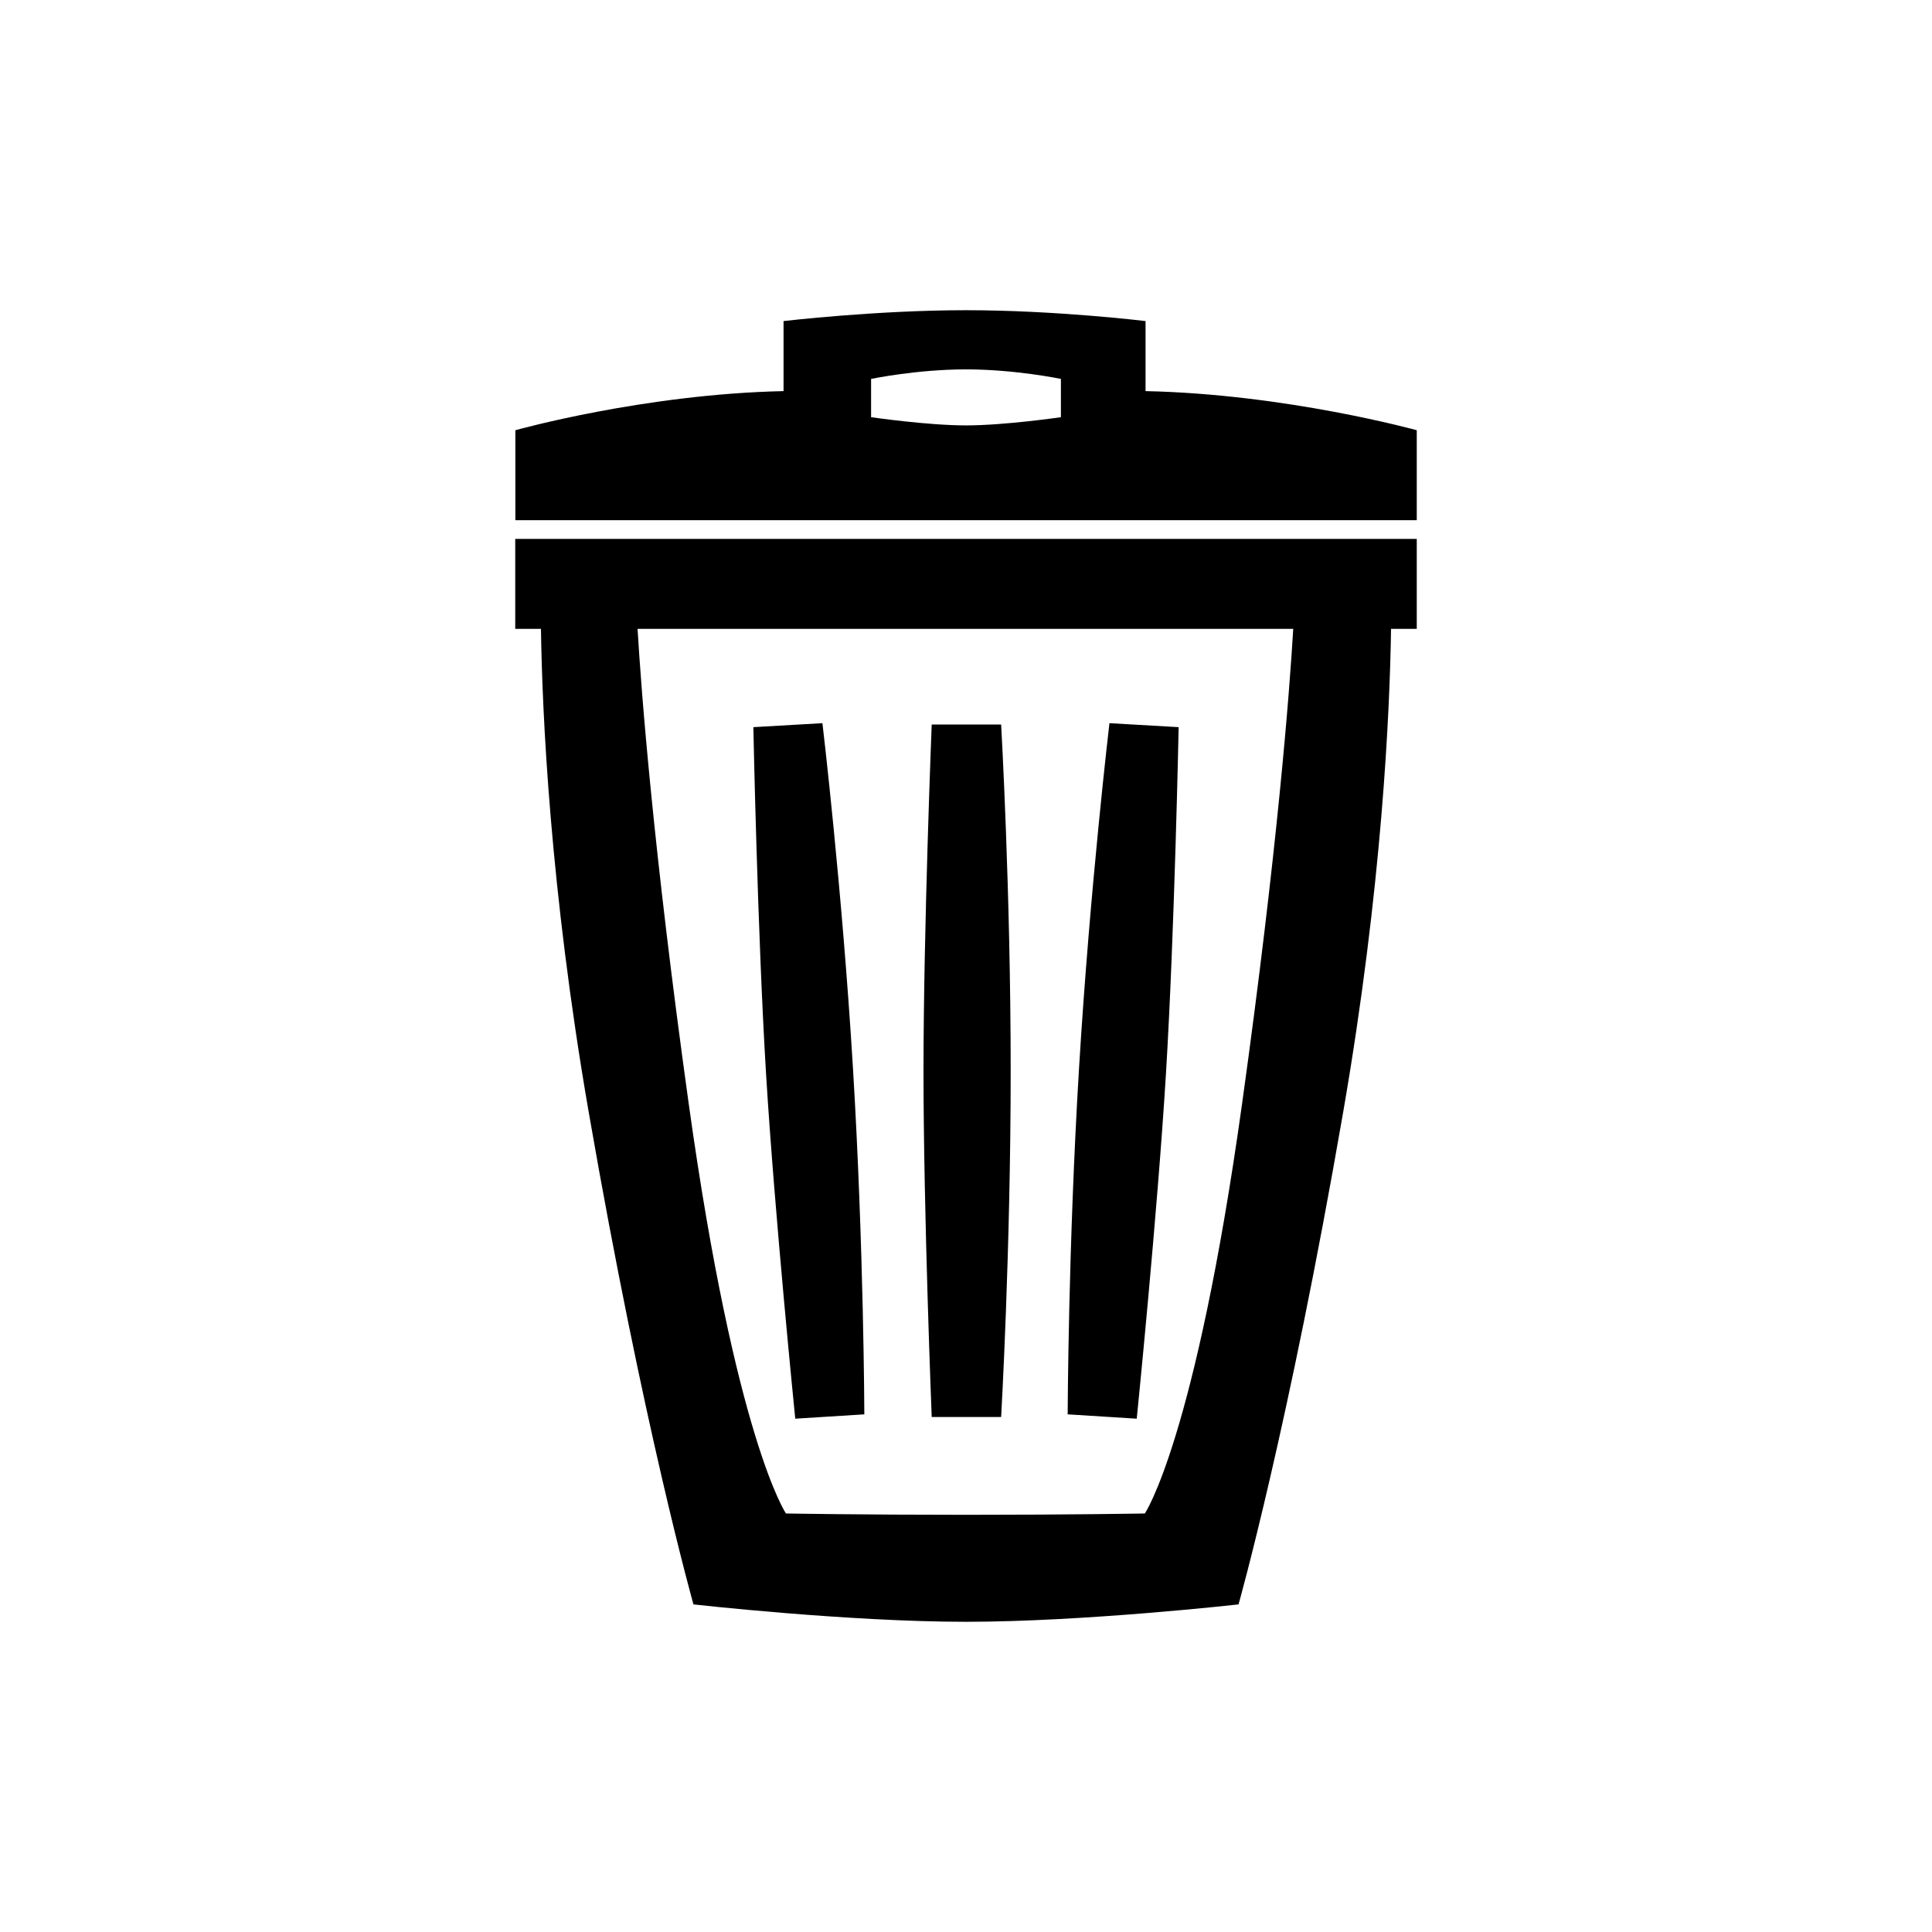 <?xml version="1.0" encoding="UTF-8" standalone="no"?>
<svg width="16px" height="16px" viewBox="0 0 16 16" version="1.1" xmlns="http://www.w3.org/2000/svg" xmlns:xlink="http://www.w3.org/1999/xlink">
    <!-- Generator: Sketch 3.6.1 (26313) - http://www.bohemiancoding.com/sketch -->
    <title>papelera</title>
    <desc>Created with Sketch.</desc>
    <defs></defs>
    <g id="Page-1" stroke="none" stroke-width="1" fill="none" fill-rule="evenodd">
        <g id="papelera" fill="#000000">
            <path d="M11.733,4.308 L11.733,3.563 C11.733,3.563 10.655,3.264 9.487,3.239 L9.487,2.659 C9.487,2.659 8.747,2.569 8,2.569 C7.253,2.569 6.489,2.659 6.489,2.659 L6.489,3.239 C5.33,3.264 4.268,3.563 4.268,3.563 L4.268,4.308 L11.733,4.308 L11.733,4.308 Z M8.786,3.455 C8.786,3.455 8.32,3.523 8,3.523 C7.68,3.523 7.214,3.455 7.214,3.455 L7.214,3.138 C7.214,3.138 7.592,3.059 8,3.059 C8.408,3.059 8.786,3.138 8.786,3.138 L8.786,3.455 Z M4.267,4.463 L4.267,5.208 L4.48,5.208 C4.49,5.892 4.553,7.347 4.875,9.208 C5.328,11.821 5.743,13.287 5.743,13.287 C5.743,13.287 7.023,13.431 8,13.431 C8.976,13.431 10.257,13.287 10.257,13.287 C10.257,13.287 10.672,11.821 11.124,9.208 C11.446,7.347 11.51,5.892 11.52,5.208 L11.733,5.208 L11.733,4.463 L4.267,4.463 Z M10.287,9.136 C9.899,11.922 9.481,12.534 9.481,12.534 C9.481,12.534 8.865,12.545 8,12.545 C7.135,12.545 6.509,12.534 6.509,12.534 C6.509,12.534 6.091,11.922 5.703,9.136 C5.41,7.033 5.311,5.73 5.28,5.208 L10.71,5.208 C10.679,5.73 10.58,7.033 10.287,9.136 Z M7.064,8.848 C7.154,10.335 7.158,11.713 7.158,11.713 L6.586,11.749 C6.586,11.749 6.415,10.057 6.344,8.891 C6.273,7.721 6.239,6.022 6.239,6.022 L6.811,5.989 C6.811,5.989 6.974,7.357 7.064,8.848 Z M9.414,11.749 L8.842,11.713 C8.842,11.713 8.846,10.335 8.936,8.848 C9.026,7.357 9.188,5.989 9.188,5.989 L9.761,6.022 C9.761,6.022 9.727,7.721 9.656,8.891 C9.585,10.057 9.414,11.749 9.414,11.749 Z M8.291,11.735 L7.716,11.735 C7.716,11.735 7.648,10.039 7.648,8.869 C7.648,7.699 7.716,6 7.716,6 L8.291,6 C8.291,6 8.37,7.379 8.37,8.869 C8.37,10.36 8.291,11.735 8.291,11.735 Z"></path>
        </g>
    </g>
</svg>